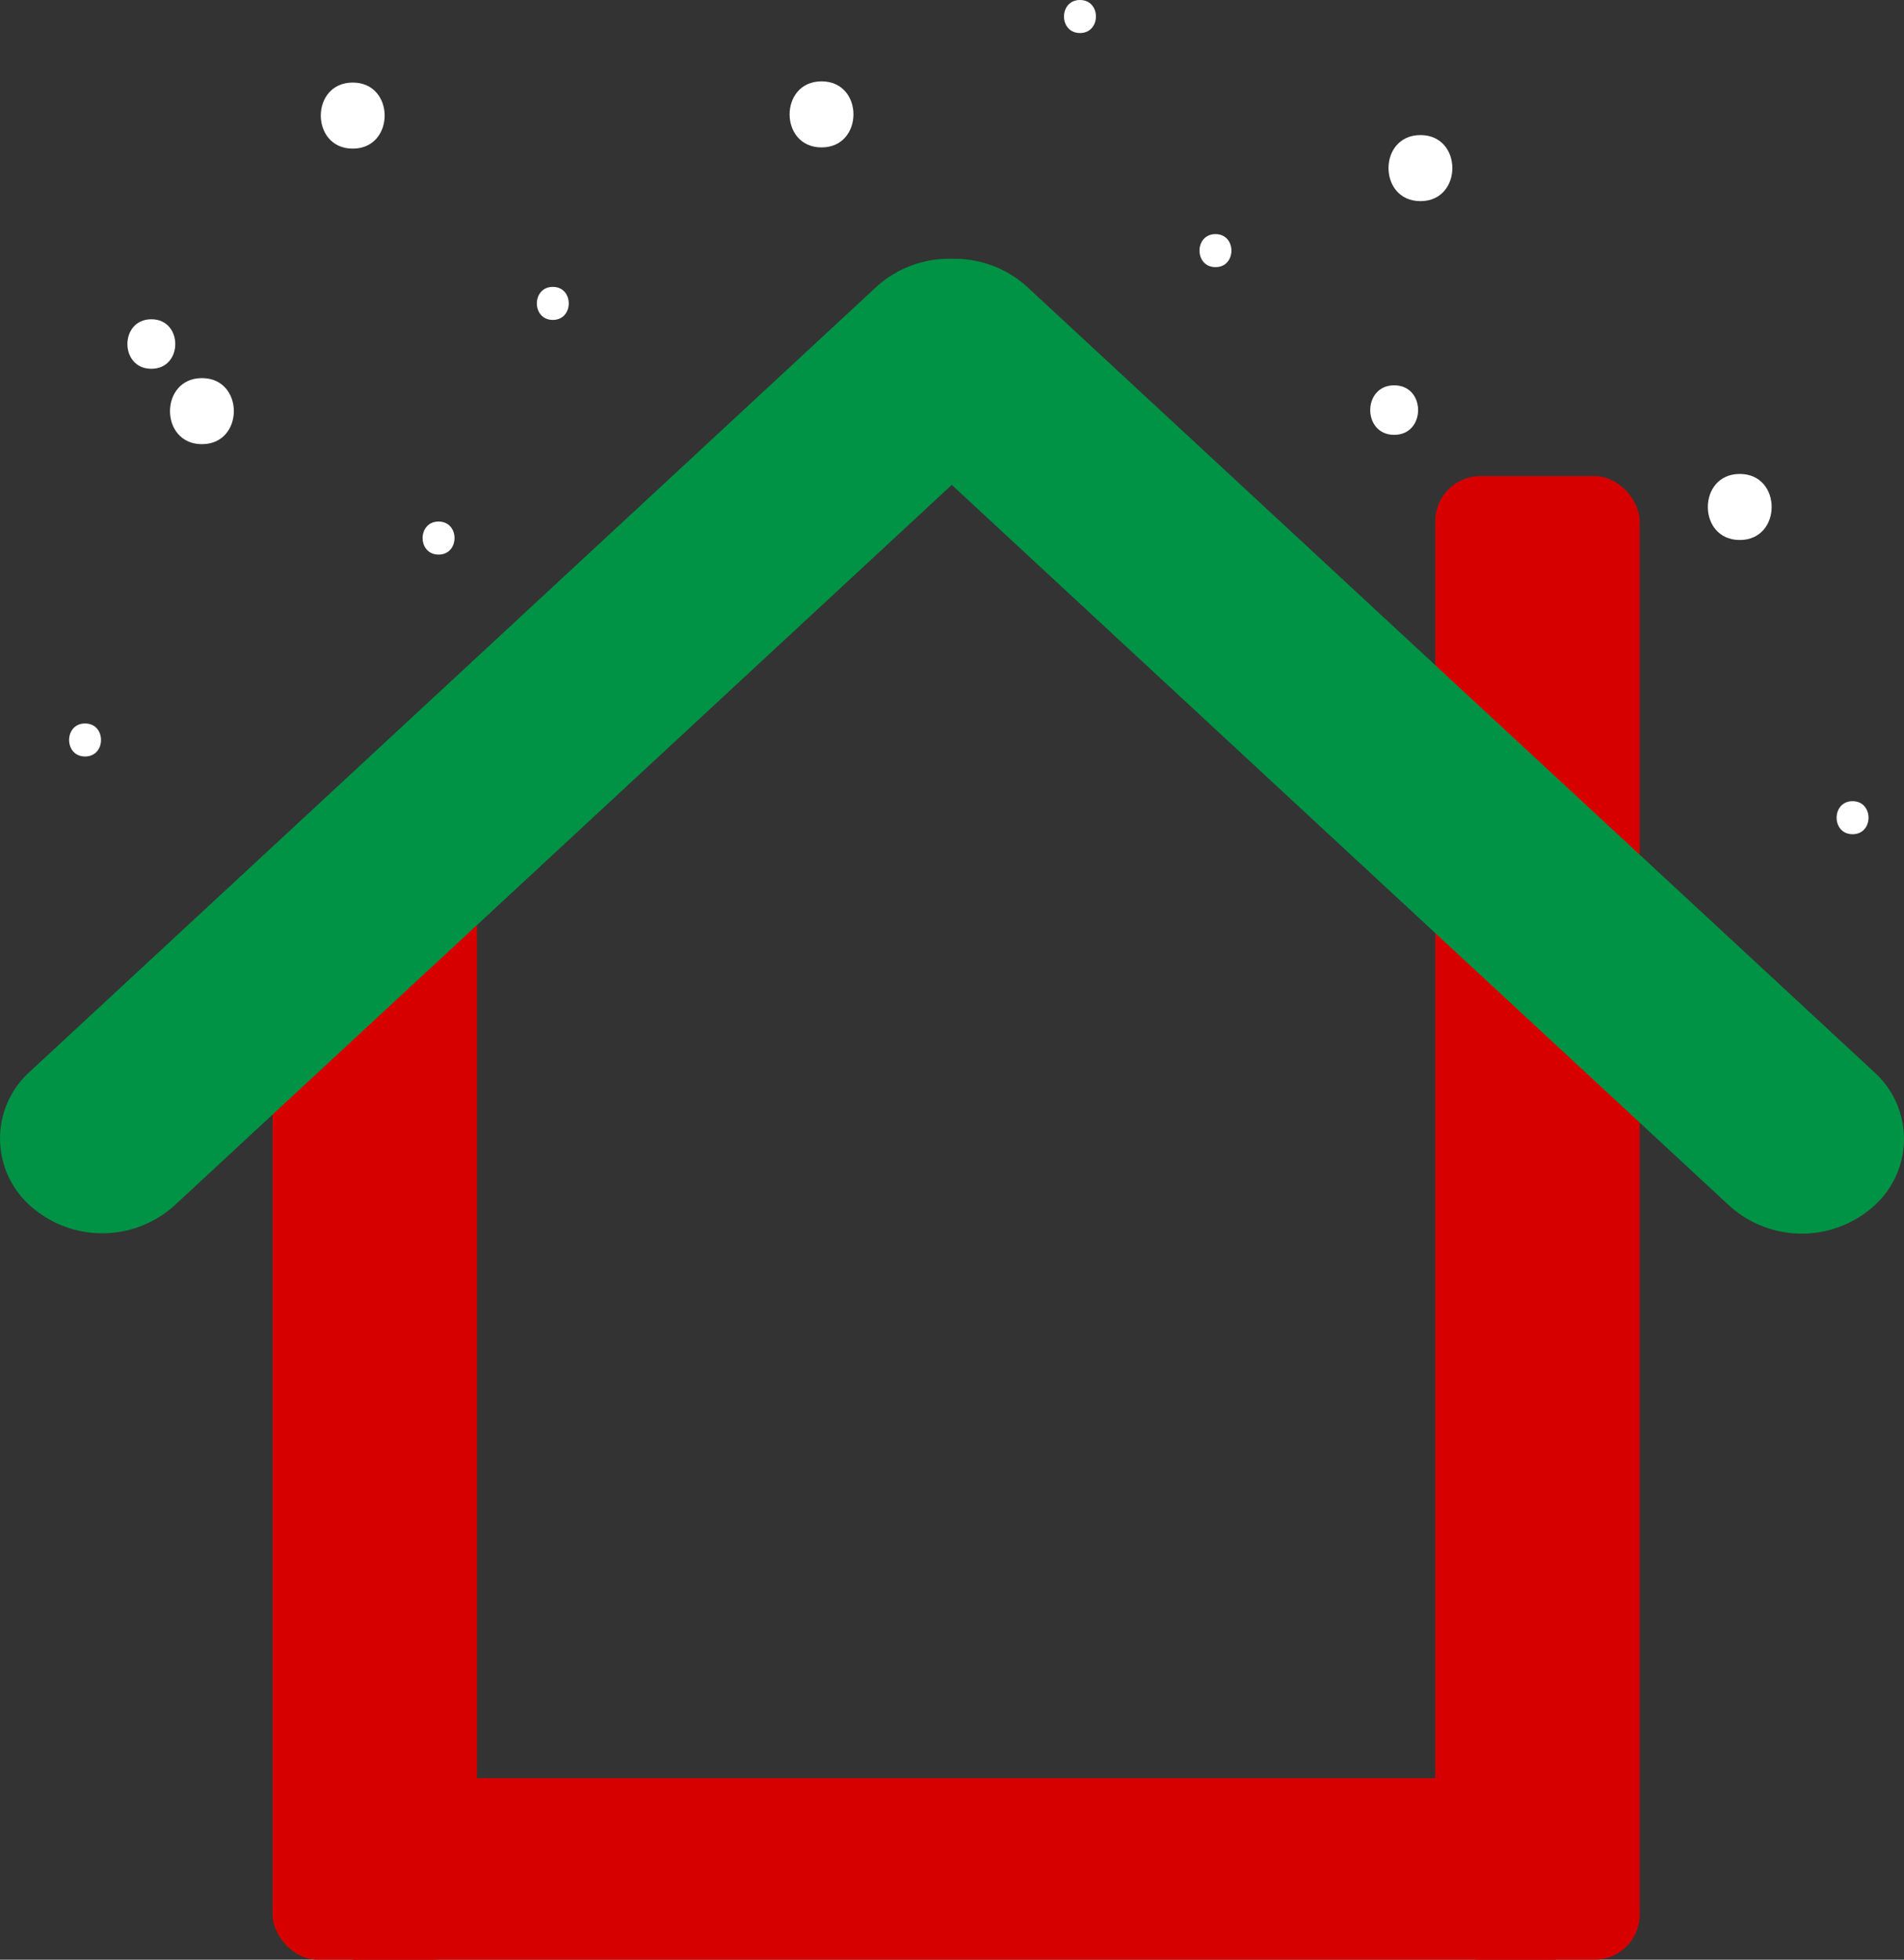 <svg xmlns="http://www.w3.org/2000/svg" viewBox="0 0 345.83 356.01"><rect x="0" y="0" width="345.83" height="356.01" fill="#333333" stroke="none"/><defs><style>.cls-1{fill:#d70000;}.cls-2{fill:#009245;}.cls-3{fill:#fff;}</style></defs><title>자산 11</title><g id="레이어_2" data-name="레이어 2"><g id="레이어_1-2" data-name="레이어 1"><rect class="cls-1" x="156.9" y="230.33" width="32.98" height="218.4" transform="translate(-166.14 512.91) rotate(-90)"/><rect class="cls-1" x="49.51" y="151.93" width="37.12" height="204.08" rx="8.19" ry="8.19"/><rect class="cls-1" x="260.7" y="86.49" width="37.12" height="269.52" rx="8.19" ry="8.19"/><path class="cls-2" d="M340.39,219.07h0a19.61,19.61,0,0,1-26.25,0L160.25,76.38a16.33,16.33,0,0,1,0-24.33h0a19.61,19.61,0,0,1,26.25,0L340.39,194.74A16.33,16.33,0,0,1,340.39,219.07Z"/><path class="cls-2" d="M185.5,52.05h0a16.33,16.33,0,0,1,0,24.33L31.69,219a19.59,19.59,0,0,1-26.25,0h0a16.33,16.33,0,0,1,0-24.33L159.25,52.05A19.61,19.61,0,0,1,185.5,52.05Z"/><path class="cls-3" d="M64.07,27c7.72,0,7.74-12,0-12s-7.73,12,0,12Z"/><path class="cls-3" d="M149.22,26.78c7.72,0,7.74-12,0-12s-7.73,12,0,12Z"/><path class="cls-3" d="M258,36.54c7.72,0,7.74-12,0-12s-7.73,12,0,12Z"/><path class="cls-3" d="M316,98.1c7.72,0,7.73-12,0-12s-7.74,12,0,12Z"/><path class="cls-3" d="M36.68,80.69c7.72,0,7.73-12,0-12s-7.74,12,0,12Z"/><path class="cls-3" d="M100.41,58.12c3.86,0,3.86-6,0-6s-3.87,6,0,6Z"/><path class="cls-3" d="M196.16,6c3.86,0,3.87-6,0-6s-3.87,6,0,6Z"/><path class="cls-3" d="M15.45,137.43c3.86,0,3.87-6,0-6s-3.86,6,0,6Z"/><path class="cls-3" d="M79.66,100.75c3.86,0,3.87-6,0-6s-3.87,6,0,6Z"/><path class="cls-3" d="M27.49,67c5.79,0,5.8-9,0-9s-5.8,9,0,9Z"/><path class="cls-3" d="M253.23,79c5.79,0,5.8-9,0-9s-5.8,9,0,9Z"/><path class="cls-3" d="M220.77,48.53c3.86,0,3.87-6,0-6s-3.86,6,0,6Z"/><path class="cls-3" d="M336.49,151.55c3.86,0,3.86-6,0-6s-3.87,6,0,6Z"/></g></g></svg>